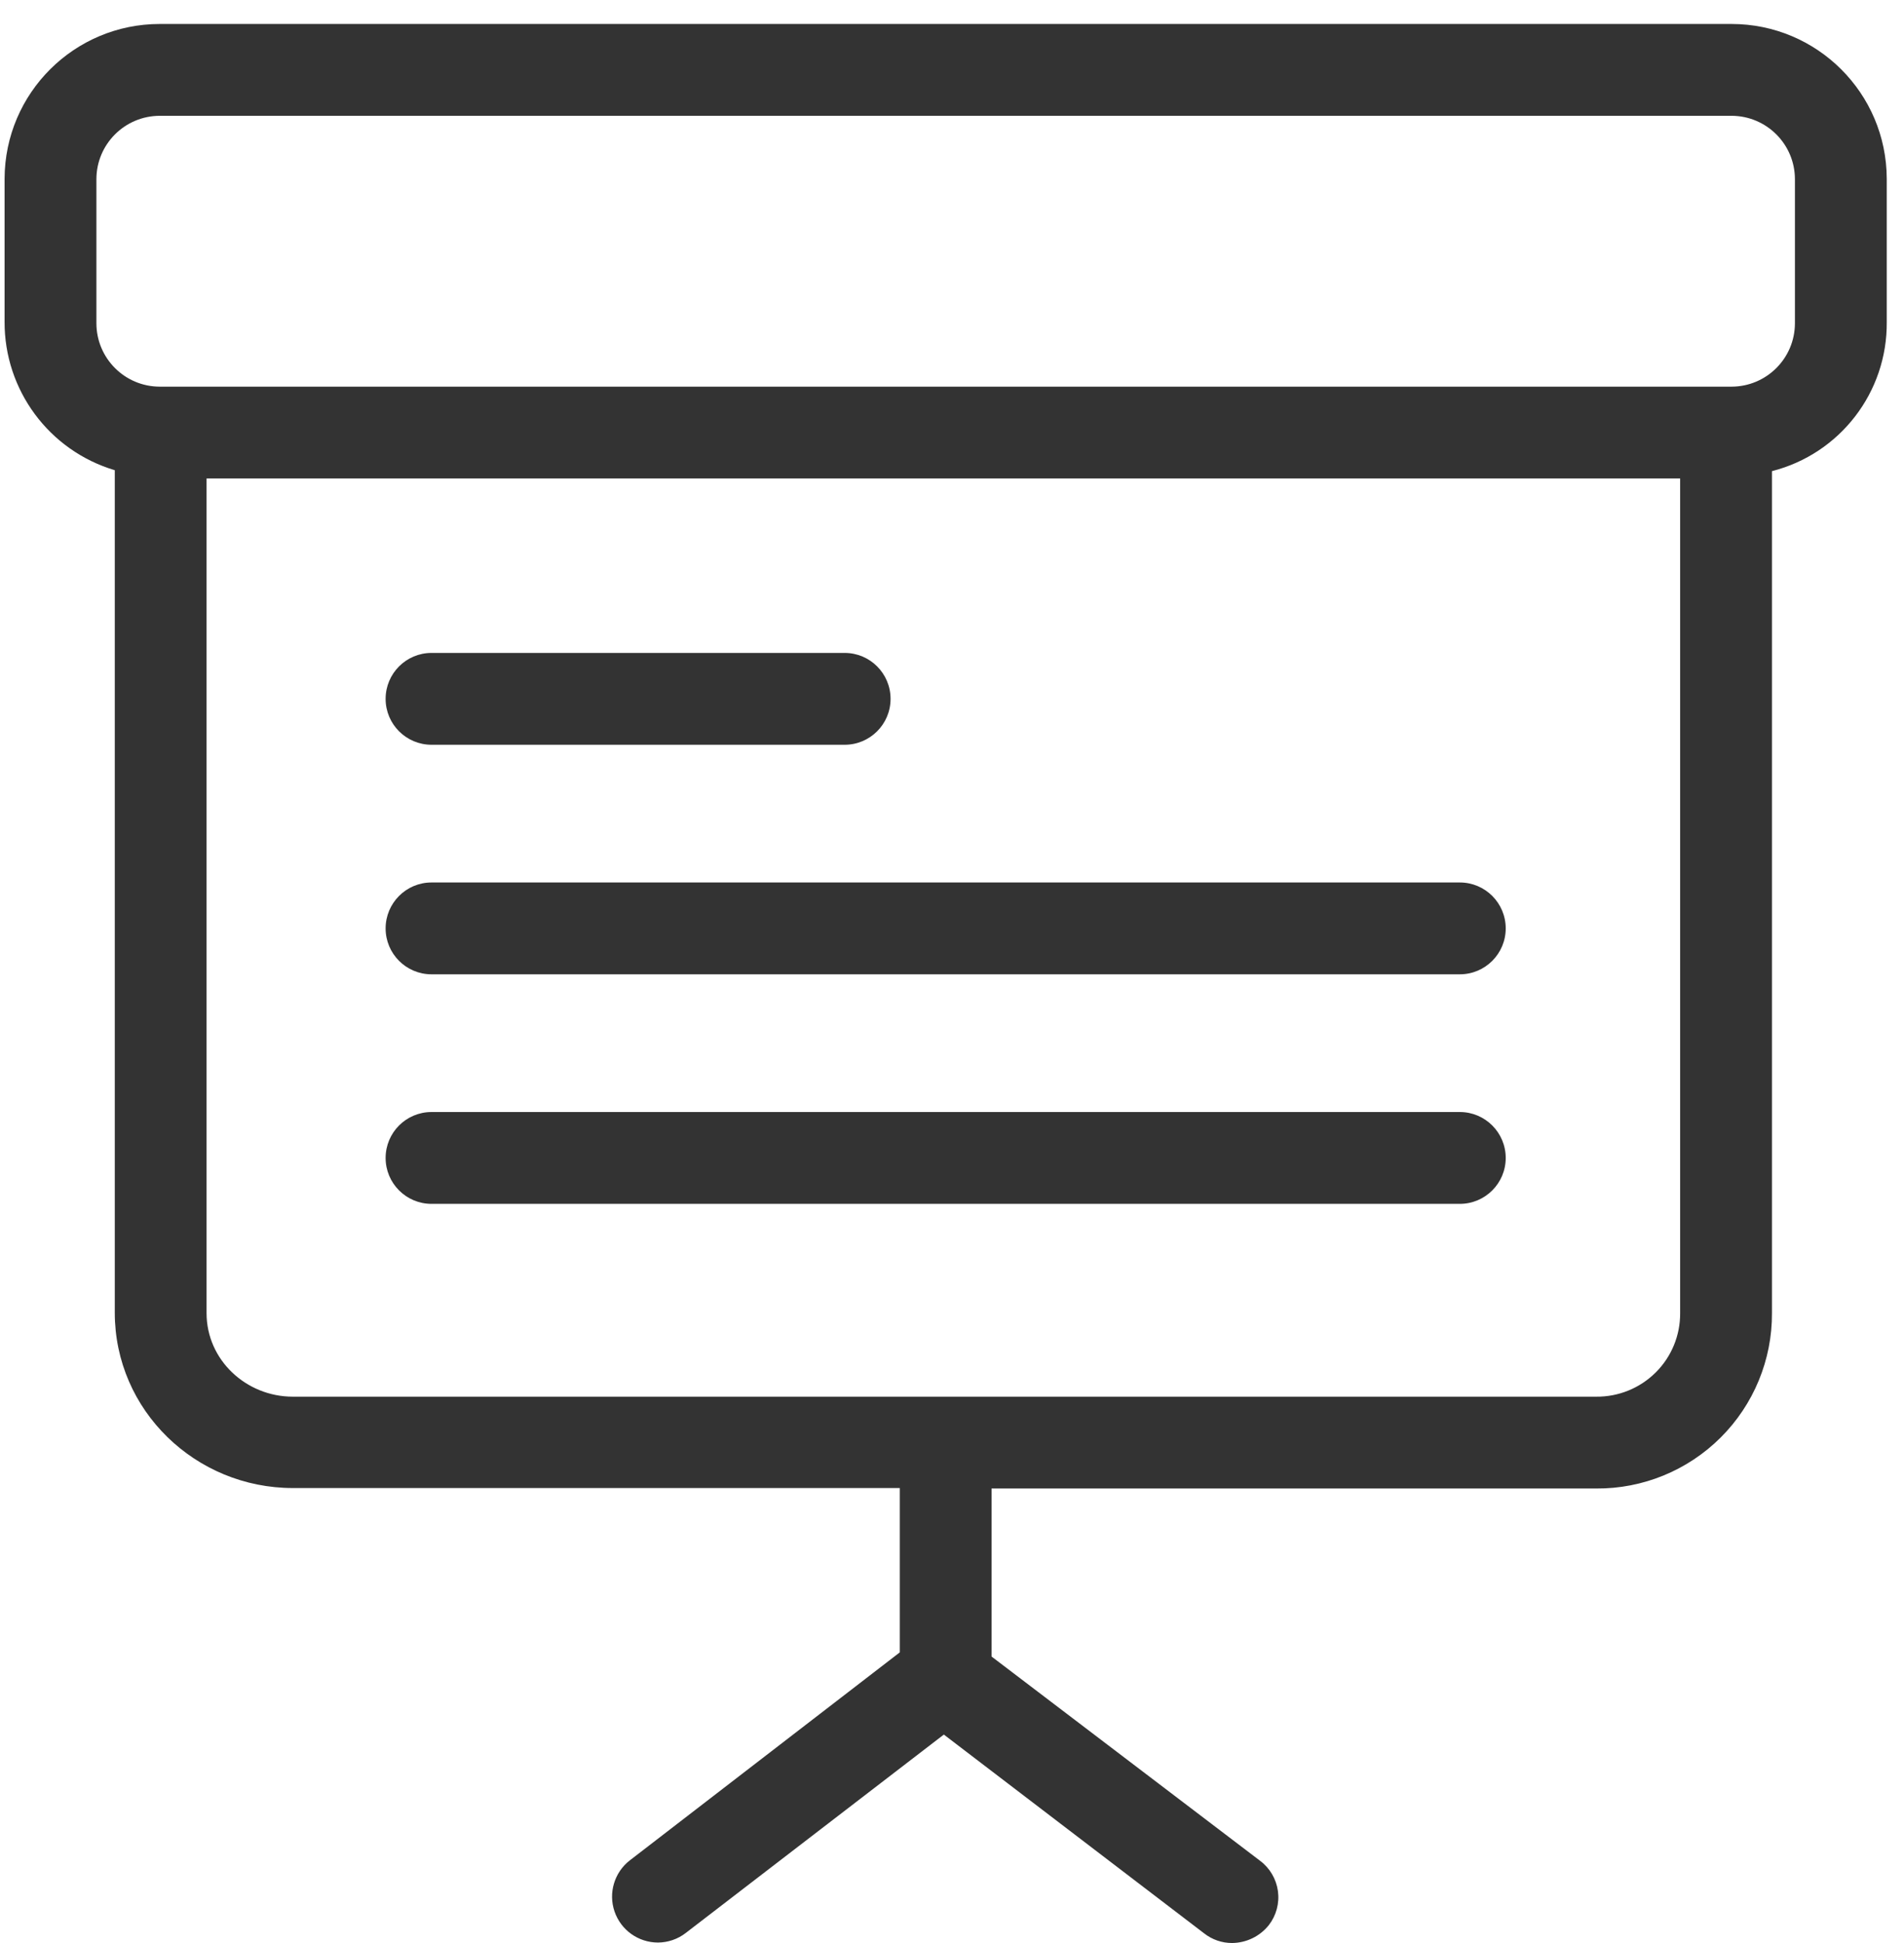 <?xml version="1.0" encoding="UTF-8"?>
<svg width="49px" height="50px" viewBox="0 0 49 50" version="1.1" xmlns="http://www.w3.org/2000/svg" xmlns:xlink="http://www.w3.org/1999/xlink">
    <!-- Generator: sketchtool 52.5 (67469) - http://www.bohemiancoding.com/sketch -->
    <title>5B6BE6DA-73DD-4F57-97E7-405FD27B681A</title>
    <desc>Created with sketchtool.</desc>
    <g id="Основные-экраны" stroke="none" stroke-width="1" fill="none" fill-rule="evenodd">
        <g id="главная-диз-1.1" transform="translate(-985, -2437)" fill="#333333" fill-rule="nonzero">
            <g id="3" transform="translate(950, 2396)">
                <g id="Group-23" transform="translate(35, 41)">
                    <g id="иконка-1">
                        <g id="blackboard" transform="translate(0, 0.617)">
                            <path d="M44.562,-7.5191866e-14 L4.111,-7.5191866e-14 C1.911,-7.5191866e-14 0.125,1.78 0.118,3.981 L0.118,7.656 C0.108,9.42 1.263,10.979 2.954,11.483 L2.954,33.162 C2.954,35.678 5.033,37.675 7.537,37.675 L23.156,37.675 L23.156,41.904 L16.209,47.256 C15.811,47.565 15.652,48.093 15.815,48.571 C15.978,49.048 16.425,49.369 16.93,49.371 C17.191,49.37 17.444,49.283 17.65,49.123 L24.29,44.019 L30.988,49.134 C31.194,49.296 31.448,49.384 31.709,49.383 C32.077,49.379 32.425,49.21 32.654,48.922 C32.846,48.673 32.93,48.359 32.888,48.048 C32.845,47.737 32.681,47.456 32.43,47.268 L25.518,42.011 L25.518,37.687 L41.077,37.687 C42.278,37.696 43.432,37.223 44.282,36.375 C45.132,35.528 45.608,34.374 45.602,33.174 L45.602,11.507 C47.354,11.061 48.574,9.475 48.556,7.667 L48.556,3.981 C48.549,1.78 46.763,-8.52651283e-14 44.562,-8.52651283e-14 Z M41.077,35.324 L7.537,35.324 C6.333,35.324 5.316,34.379 5.316,33.174 L5.316,11.696 L43.239,11.696 L43.239,33.174 C43.243,33.747 43.016,34.298 42.609,34.702 C42.202,35.106 41.651,35.33 41.077,35.324 Z M46.193,7.703 C46.191,8.603 45.462,9.331 44.562,9.333 L4.111,9.333 C3.211,9.331 2.483,8.603 2.481,7.703 L2.481,3.993 C2.483,3.093 3.211,2.365 4.111,2.363 L44.562,2.363 C45.462,2.365 46.191,3.093 46.193,3.993 L46.193,7.703 Z" id="Shape"></path>
                            <path d="M11.105,18.548 L21.738,18.548 C22.39,18.548 22.919,18.019 22.919,17.367 C22.919,16.714 22.39,16.185 21.738,16.185 L11.105,16.185 C10.453,16.185 9.924,16.714 9.924,17.367 C9.924,18.019 10.453,18.548 11.105,18.548 Z" id="Shape"></path>
                            <path d="M37.569,22.092 L11.105,22.092 C10.453,22.092 9.924,22.621 9.924,23.274 C9.924,23.926 10.453,24.455 11.105,24.455 L37.569,24.455 C38.221,24.455 38.75,23.926 38.75,23.274 C38.75,22.621 38.221,22.092 37.569,22.092 Z" id="Shape"></path>
                            <path d="M37.569,27.999 L11.105,27.999 C10.453,27.999 9.924,28.528 9.924,29.181 C9.924,29.833 10.453,30.362 11.105,30.362 L37.569,30.362 C38.221,30.362 38.75,29.833 38.75,29.181 C38.75,28.528 38.221,27.999 37.569,27.999 Z" id="Shape"></path>
                        </g>
                    </g>
                </g>
            </g>
        </g>
    </g>
</svg>